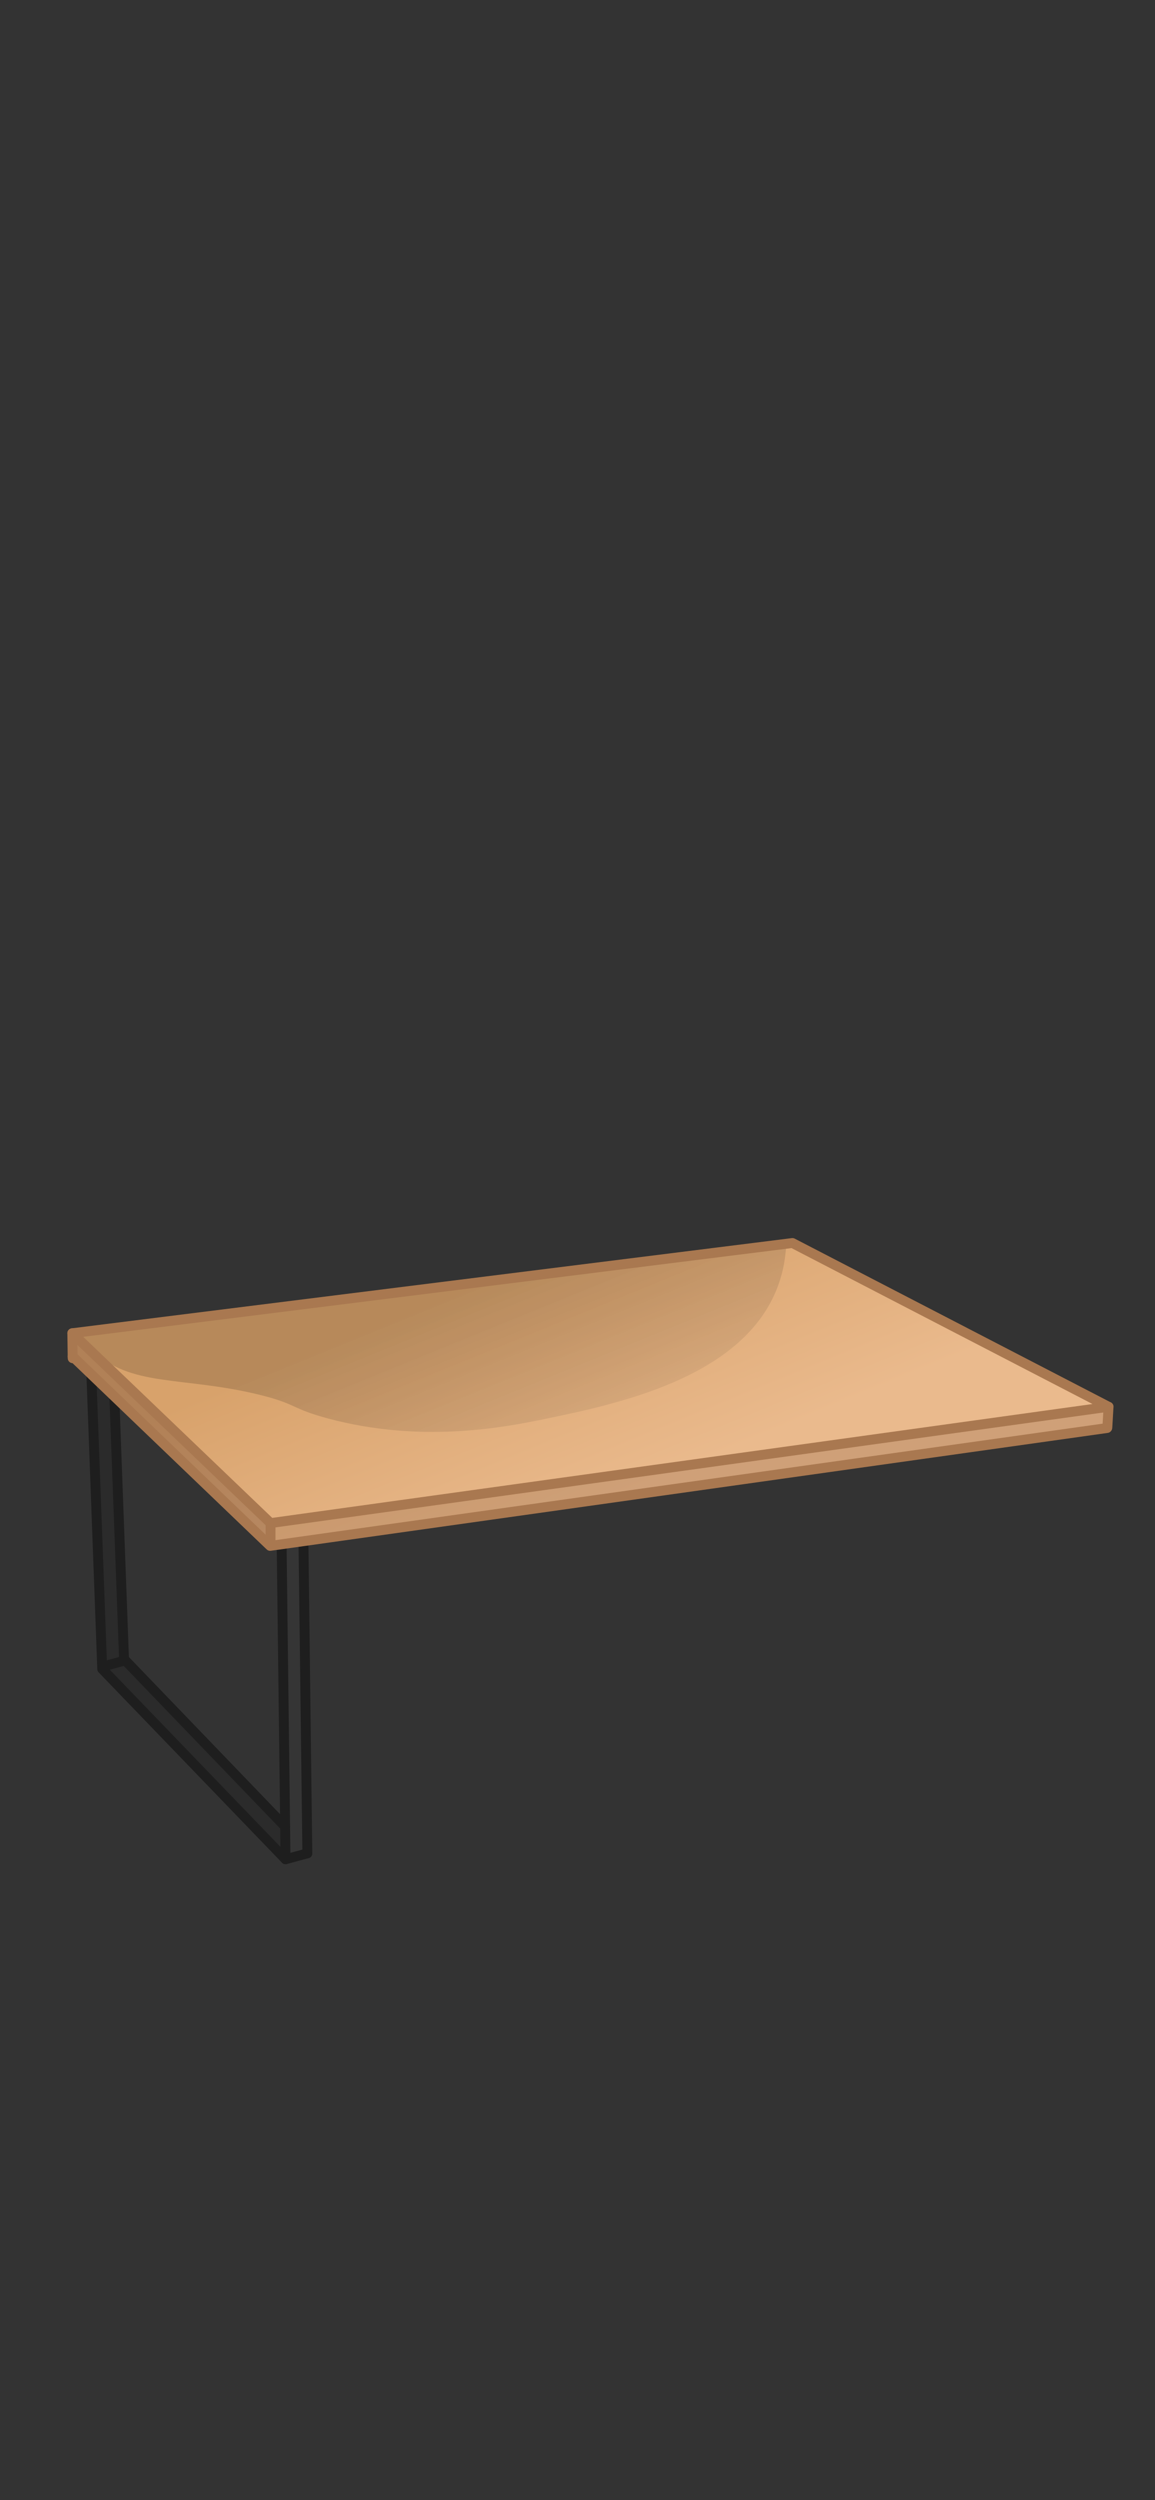 <?xml version="1.0" encoding="UTF-8"?>
<svg id="_стол_v4" data-name="стол v4" xmlns="http://www.w3.org/2000/svg" xmlns:xlink="http://www.w3.org/1999/xlink" viewBox="0 0 1170 2532">
  <rect x="0" y="0" width="1170" height="2532" fill="#333333" stroke="none"/>
  <defs>
    <style>
      .cls-1 {
        stroke: #a97850;
      }

      .cls-1, .cls-2 {
        fill: none;
        stroke-linecap: round;
        stroke-linejoin: round;
        stroke-width: 10px;
      }

      .cls-3 {
        fill: url(#_Безымянный_градиент_73);
      }

      .cls-3, .cls-4, .cls-5, .cls-6, .cls-7, .cls-8, .cls-9 {
        stroke-width: 0px;
      }

      .cls-4 {
        fill: #fff;
        opacity: .05;
      }

      .cls-5 {
        opacity: .28;
      }

      .cls-5, .cls-8 {
        fill: #895e42;
      }

      .cls-6 {
        fill: url(#_Безымянный_градиент_21);
        opacity: .12;
      }

      .cls-7 {
        fill: #2b2b2b;
      }

      .cls-2 {
        stroke: #1e1e1e;
      }

      .cls-8 {
        opacity: .49;
      }

      .cls-9 {
        opacity: .04;
      }
    </style>
    <linearGradient id="_Безымянный_градиент_73" data-name="Безымянный градиент 73" x1="528.74" y1="1228.85" x2="643.26" y2="1508.54" gradientUnits="userSpaceOnUse">
      <stop offset=".16" stop-color="#d8a26b"/>
      <stop offset="1" stop-color="#eaba8d"/>
    </linearGradient>
    <linearGradient id="_Безымянный_градиент_21" data-name="Безымянный градиент 21" x1="554.37" y1="1590.34" x2="445.02" y2="1321.34" gradientUnits="userSpaceOnUse">
      <stop offset=".28" stop-color="#000" stop-opacity="0"/>
      <stop offset="1" stop-color="#000"/>
    </linearGradient>
  </defs>
  <path class="cls-7" d="m92.14,1376.53c3.8,104.57,7.6,209.14,11.41,313.7,62.02,63.52,124.04,127.05,186.06,190.57,7.25-1.28,14.49-2.56,21.74-3.83-1.31-104.33-2.61-208.65-3.92-312.98-6.97-.22-13.94-.44-20.91-.65,1.03,96.32,2.06,192.63,3.09,288.95-54.65-57.35-109.31-114.69-163.96-172.04-3.41-93.94-6.81-187.88-10.22-281.82-7.76-7.3-15.52-14.6-23.29-21.9Z"/>
  <path class="cls-4" d="m286.51,1568.1c1.02,103.41,2.05,206.81,3.07,310.22,6.74-1.19,13.48-2.38,20.21-3.56-.83-103.58-1.65-207.17-2.48-310.75-6.93,1.37-13.87,2.73-20.8,4.1Z"/>
  <path class="cls-2" d="m307.43,1564c1.31,104.33,2.61,208.65,3.92,312.98"/>
  <path class="cls-3" d="m1122.95,1424.72c-.49,6.81-.99,13.63-1.48,20.44-282.12,39.45-564.24,78.89-846.36,118.34-67.16-63.6-134.33-127.21-201.49-190.81-.12-7.49-.24-14.97-.37-22.46,243.16-30.46,486.32-60.91,729.48-91.37,106.74,55.29,213.48,110.57,320.22,165.86Z"/>
  <path class="cls-5" d="m278.31,1544.49c-.25,5.7-.49,11.41-.74,17.11,280.81-38.5,561.62-76.99,842.42-115.49v-18.53c-280.56,38.97-561.12,77.94-841.68,116.91Z"/>
  <path class="cls-8" d="m76.57,1355.22c-.25,5.7-.49,11.41-.74,17.11,65.93,64.42,131.86,128.84,197.8,193.27.15-7.69.29-15.38.44-23.07-65.83-62.44-131.67-124.87-197.5-187.31Z"/>
  <path class="cls-2" d="m285.33,1566.79c1.31,105.4,2.61,210.79,3.92,316.19-61.9-64.25-123.8-128.49-185.7-192.74-3.64-98.69-7.29-197.39-10.93-296.08"/>
  <path class="cls-2" d="m288.89,1849.92c-54.42-56.55-108.83-113.11-163.25-169.66-3.25-87.92-6.5-175.84-9.74-263.76"/>
  <path class="cls-9" d="m796.46,1259.19c-.44,11.73-2.42,28.6-9.89,47.05-36.37,89.78-161.82,115.76-236.25,131.17-43.49,9.01-125.47,23.89-217.57-.71-38.59-10.31-31.4-14.71-70.33-24.24-77.56-18.98-130.88-7.08-169.22-45.62-5.85-5.88-9.95-11.35-12.45-14.97,238.57-30.89,477.15-61.78,715.72-92.67Z"/>
  <path class="cls-6" d="m796.46,1259.19c-.44,11.73-2.42,28.6-9.89,47.05-36.37,89.78-161.82,115.76-236.25,131.17-43.49,9.01-125.47,23.89-217.57-.71-38.59-10.31-31.4-14.71-70.33-24.24-77.56-18.98-130.88-7.08-169.22-45.62-5.85-5.88-9.95-11.35-12.45-14.97,238.57-30.89,477.15-61.78,715.72-92.67Z"/>
  <path class="cls-1" d="m1122.95,1424.72c-282.96,39.27-565.92,78.54-848.88,117.81h-.01.01c-66.94-64.1-133.88-128.2-200.82-192.3,243.16-30.46,486.32-60.91,729.48-91.37,106.74,55.29,213.48,110.57,320.22,165.86Z"/>
  <path class="cls-1" d="m1121.47,1446.23c-282.61,39.79-565.23,79.58-847.84,119.37-66.67-63.95-133.34-127.89-200.01-191.84"/>
  <path class="cls-1" d="m73.25,1350.23c.12,8.44.24,16.87.37,25.31"/>
  <path class="cls-1" d="m274.07,1542.53c0,6.53,0,13.07-.01,19.6"/>
  <path class="cls-1" d="m1122.95,1424.72c-.41,7.01-.82,14.02-1.23,21.03"/>
  <path class="cls-2" d="m289.25,1882.98c7.37-2,14.73-4,22.1-6"/>
  <path class="cls-2" d="m104.61,1687.65c7.37-2,14.73-4,22.1-6"/>
</svg>